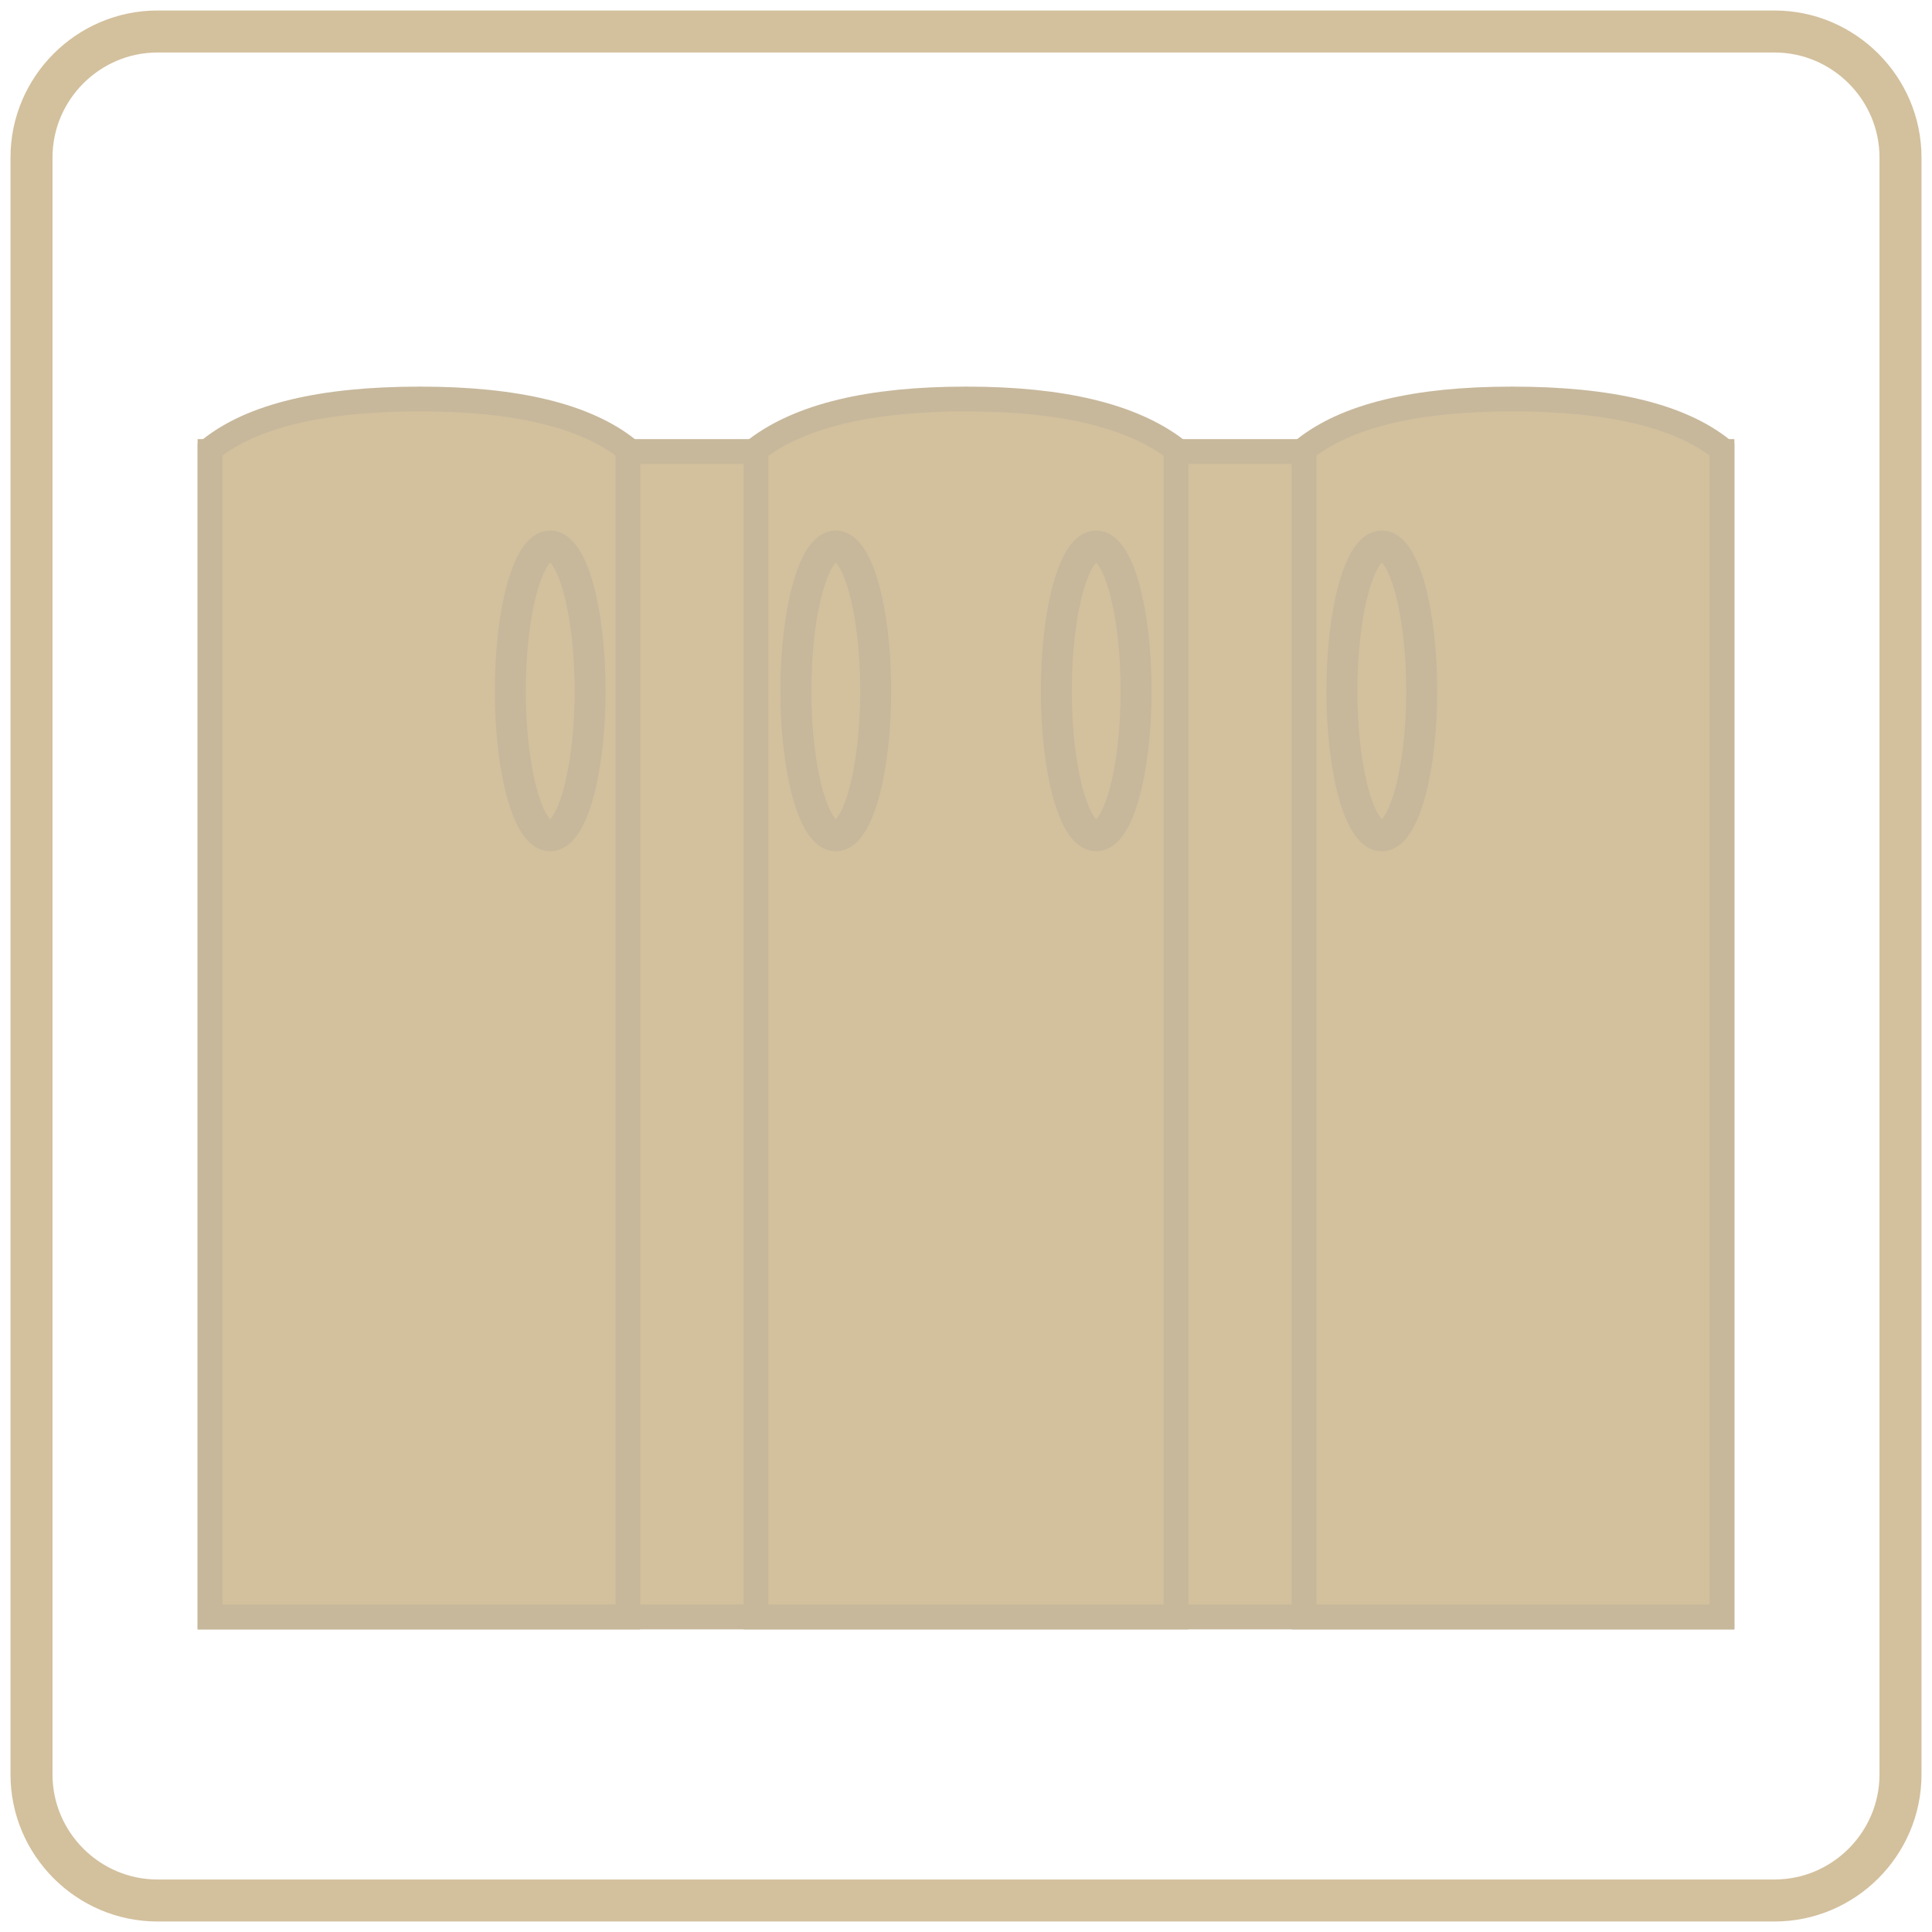 <svg width="92" height="92" viewBox="0 0 92 92" fill="none" xmlns="http://www.w3.org/2000/svg">
<g opacity="0.5">
<path fill-rule="evenodd" clip-rule="evenodd" d="M10 21.5H82V77H10V21.5Z" fill="#A8823C" stroke="#90723A" stroke-width="1.18"/>
<path fill-rule="evenodd" clip-rule="evenodd" d="M10 21.4V77H29.9V21.4C27.9 19.8 24.6 19 20 19C15.3 19 12 19.8 10 21.4ZM62.1 21.4V77H82V21.4C80 19.8 76.7 19 72 19C67.4 19 64.1 19.8 62.1 21.4ZM36 21.4V77H56V21.4C53.9 19.8 50.6 19 46 19C41.4 19 38.1 19.8 36 21.4Z" fill="#A8823C" stroke="#90723A" stroke-width="1.18"/>
<path d="M26.2 39.8C27.249 39.8 28.1 36.711 28.1 32.9C28.1 29.089 27.249 26 26.2 26C25.151 26 24.3 29.089 24.3 32.9C24.3 36.711 25.151 39.8 26.2 39.8Z" fill="#A8823C" stroke="#90723A" stroke-width="1.475"/>
<path d="M52.2 39.8C53.249 39.8 54.1 36.711 54.1 32.9C54.1 29.089 53.249 26 52.2 26C51.151 26 50.3 29.089 50.3 32.9C50.3 36.711 51.151 39.8 52.2 39.8Z" fill="#A8823C" stroke="#90723A" stroke-width="1.475"/>
<path d="M39.8 39.8C40.849 39.8 41.7 36.711 41.7 32.9C41.7 29.089 40.849 26 39.8 26C38.751 26 37.9 29.089 37.9 32.9C37.9 36.711 38.751 39.8 39.8 39.8Z" fill="#A8823C" stroke="#90723A" stroke-width="1.475"/>
<path d="M65.8 39.8C66.849 39.8 67.7 36.711 67.7 32.9C67.7 29.089 66.849 26 65.8 26C64.751 26 63.9 29.089 63.9 32.9C63.9 36.711 64.751 39.8 65.8 39.8Z" fill="#A8823C" stroke="#90723A" stroke-width="1.475"/>
<path d="M7.5 1.5H84.5C87.8 1.5 90.5 4.2 90.5 7.5V84.5C90.5 87.8 87.8 90.5 84.5 90.5H7.5C4.2 90.5 1.5 87.8 1.5 84.5V7.5C1.5 4.2 4.2 1.5 7.5 1.5Z" stroke="#A8823C" stroke-width="2"/>
</g>
</svg>

